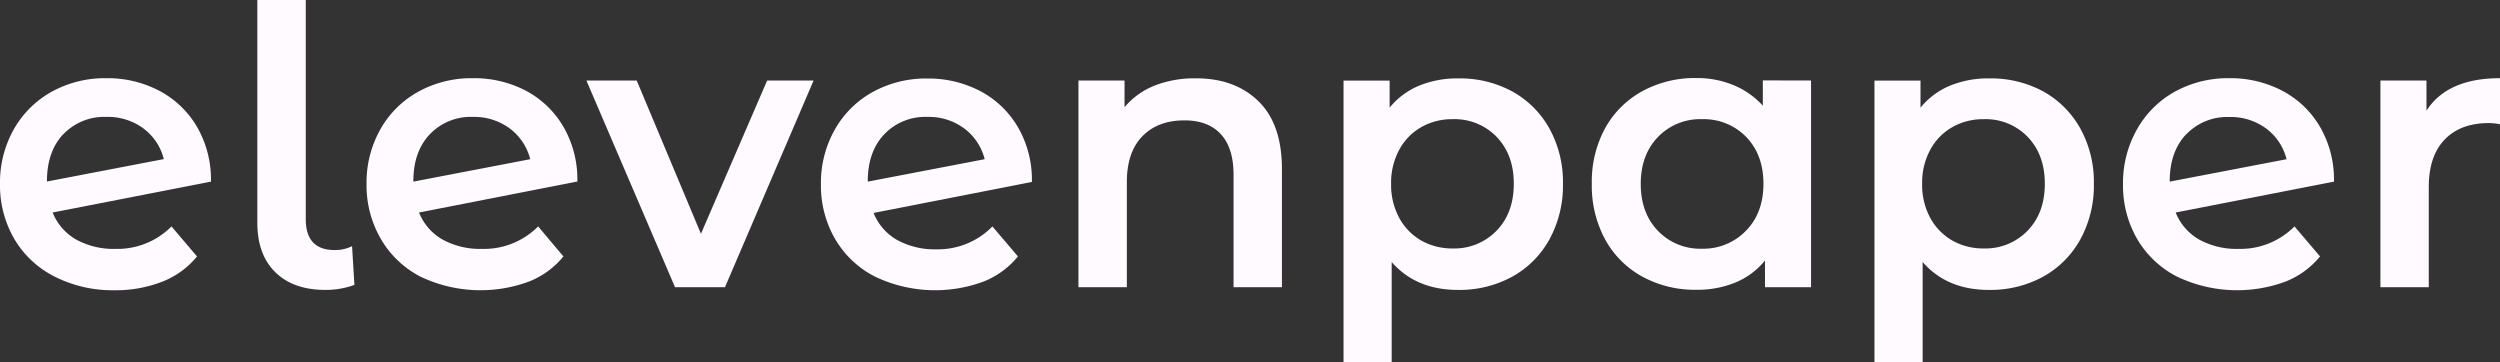 <?xml-stylesheet type="text/css" href=""?><svg xmlns="http://www.w3.org/2000/svg" viewBox="0 0 692.2 100.31"><rect x="0" y="0" width="692.2" height="100.31" fill="#333333" stroke="none"/><title>logo</title><g id="Слой_2" data-name="Слой 2"><g fill="rgba(255, 250, 255, 1)" id="logo" data-name="Слой 1"><path d="M47.48,62.69,54.55,71a23.36,23.36,0,0,1-9.65,7,35.31,35.31,0,0,1-13.28,2.36A35.41,35.41,0,0,1,15,76.52,27,27,0,0,1,3.91,66.07,29.47,29.47,0,0,1,0,50.91,30,30,0,0,1,3.8,35.85,27.07,27.07,0,0,1,14.31,25.4a30.48,30.48,0,0,1,15.16-3.75A30.83,30.83,0,0,1,44.1,25.13a26.23,26.23,0,0,1,10.45,10,29.11,29.11,0,0,1,3.86,15.16L14.58,58.84a15,15,0,0,0,6.53,7.5,21.53,21.53,0,0,0,10.83,2.57A21.08,21.08,0,0,0,47.48,62.69Zm-30-25.5Q13,42,13,50.16v.1l32.36-6.21a15.24,15.24,0,0,0-5.62-8.47,16.48,16.48,0,0,0-10.24-3.21A15.66,15.66,0,0,0,17.52,37.19Z"/><path d="M76.25,75.39q-5-4.87-5-13.77V0H84.66V60.66q0,8.58,8,8.57a10.54,10.54,0,0,0,4.82-1.07l.65,10.72a22.87,22.87,0,0,1-8,1.39Q81.24,80.27,76.25,75.39Z"/><path d="M149,62.69,156,71a23.36,23.36,0,0,1-9.65,7,38.63,38.63,0,0,1-29.9-1.39A27,27,0,0,1,105.4,66.07a29.47,29.47,0,0,1-3.91-15.16,30,30,0,0,1,3.8-15.06A27.07,27.07,0,0,1,115.8,25.4,30.48,30.48,0,0,1,131,21.65a30.83,30.83,0,0,1,14.63,3.48A26.23,26.23,0,0,1,156,35.1a29.11,29.11,0,0,1,3.86,15.16l-43.84,8.58a15,15,0,0,0,6.54,7.5,21.53,21.53,0,0,0,10.83,2.57A21.08,21.08,0,0,0,149,62.69Zm-30-25.5q-4.56,4.81-4.55,13v.1l32.36-6.21a15.24,15.24,0,0,0-5.62-8.47A16.48,16.48,0,0,0,131,32.37,15.66,15.66,0,0,0,119,37.19Z"/><path d="M225.27,22.29,200.73,79.52H186.9L162.36,22.29h13.93l17.79,42.44,18.33-42.44Z"/><path d="M274.78,62.69,281.85,71a23.33,23.33,0,0,1-9.64,7,38.63,38.63,0,0,1-29.9-1.39,26.91,26.91,0,0,1-11.09-10.45,29.47,29.47,0,0,1-3.92-15.16,29.89,29.89,0,0,1,3.81-15.06,27,27,0,0,1,10.5-10.45,30.52,30.52,0,0,1,15.17-3.75,30.89,30.89,0,0,1,14.63,3.48,26.2,26.2,0,0,1,10.44,10,29,29,0,0,1,3.86,15.16l-43.83,8.58a15,15,0,0,0,6.54,7.5,21.52,21.52,0,0,0,10.82,2.57A21.05,21.05,0,0,0,274.78,62.69Zm-29.95-25.5q-4.56,4.81-4.56,13v.1l32.37-6.21A15.25,15.25,0,0,0,267,35.58a16.43,16.43,0,0,0-10.23-3.21A15.65,15.65,0,0,0,244.83,37.19Z"/><path d="M348.41,28q6.52,6.33,6.53,18.76V79.52H341.55V48.44q0-7.5-3.54-11.31t-10.07-3.8q-7.4,0-11.69,4.45T312,50.58V79.52h-13.4V22.29h12.76v7.4a20.8,20.8,0,0,1,8.35-6,30.06,30.06,0,0,1,11.36-2Q341.87,21.65,348.41,28Z"/><path d="M418.66,25.29A26.3,26.3,0,0,1,429,35.58a30.65,30.65,0,0,1,3.75,15.33A31,31,0,0,1,429,66.29a26.23,26.23,0,0,1-10.34,10.34,30.39,30.39,0,0,1-15,3.64q-11.58,0-18.33-7.72v27.76H372v-78h12.76v7.5a20.63,20.63,0,0,1,8.19-6.1,27.72,27.72,0,0,1,10.78-2A30.39,30.39,0,0,1,418.66,25.29Zm-4.29,38.58c3.18-3.28,4.77-7.61,4.77-13s-1.59-9.68-4.77-13A16.19,16.19,0,0,0,402.21,33a17.22,17.22,0,0,0-8.69,2.2,15.81,15.81,0,0,0-6.1,6.27,19.15,19.15,0,0,0-2.25,9.43,19.2,19.2,0,0,0,2.25,9.43,15.94,15.94,0,0,0,6.1,6.27,17.32,17.32,0,0,0,8.69,2.19A16.19,16.19,0,0,0,414.37,63.87Z"/><path d="M501.44,22.29V79.52H488.69V72.13a20.73,20.73,0,0,1-8.2,6.1,27.63,27.63,0,0,1-10.77,2,30.39,30.39,0,0,1-15-3.64,26,26,0,0,1-10.29-10.29,31.28,31.28,0,0,1-3.69-15.43,31,31,0,0,1,3.69-15.38,26.05,26.05,0,0,1,10.29-10.24,30.39,30.39,0,0,1,15-3.64A26.46,26.46,0,0,1,480,23.58a22.52,22.52,0,0,1,8.09,5.68v-7Zm-18,41.58c3.21-3.28,4.82-7.61,4.82-13s-1.61-9.68-4.82-13A16.37,16.37,0,0,0,471.22,33a16.17,16.17,0,0,0-12.16,4.93q-4.77,4.94-4.77,13c0,5.35,1.59,9.68,4.77,13a16.17,16.17,0,0,0,12.16,4.93A16.37,16.37,0,0,0,483.44,63.87Z"/><path d="M565.69,25.29A26.3,26.3,0,0,1,576,35.58a30.65,30.65,0,0,1,3.75,15.33A31,31,0,0,1,576,66.29a26.23,26.23,0,0,1-10.34,10.34,30.36,30.36,0,0,1-15,3.64q-11.58,0-18.32-7.72v27.76H519v-78h12.75v7.5a20.73,20.73,0,0,1,8.2-6.1,27.63,27.63,0,0,1,10.77-2A30.36,30.36,0,0,1,565.69,25.29ZM561.4,63.87c3.18-3.28,4.77-7.61,4.77-13s-1.59-9.68-4.77-13A16.17,16.17,0,0,0,549.24,33a17.18,17.18,0,0,0-8.68,2.2,15.83,15.83,0,0,0-6.11,6.27,19.15,19.15,0,0,0-2.25,9.43,19.2,19.2,0,0,0,2.25,9.43,16,16,0,0,0,6.11,6.27,17.28,17.28,0,0,0,8.68,2.19A16.17,16.17,0,0,0,561.4,63.87Z"/><path d="M635.3,62.69,642.37,71a23.36,23.36,0,0,1-9.65,7,38.63,38.63,0,0,1-29.9-1.39,27,27,0,0,1-11.09-10.45,29.47,29.47,0,0,1-3.91-15.16,30,30,0,0,1,3.8-15.06A27.07,27.07,0,0,1,602.13,25.4a30.48,30.48,0,0,1,15.16-3.75,30.83,30.83,0,0,1,14.63,3.48,26.16,26.16,0,0,1,10.45,10,29.11,29.11,0,0,1,3.86,15.16L602.4,58.84a15,15,0,0,0,6.53,7.5,21.53,21.53,0,0,0,10.83,2.57A21.08,21.08,0,0,0,635.3,62.69Zm-30-25.5q-4.55,4.81-4.55,13v.1l32.36-6.21a15.24,15.24,0,0,0-5.62-8.47,16.48,16.48,0,0,0-10.24-3.21A15.66,15.66,0,0,0,605.34,37.19Z"/><path d="M692.2,21.65V34.4a17.35,17.35,0,0,0-3.1-.32q-7.83,0-12.22,4.56t-4.4,13.12V79.52H659.09V22.29h12.75v8.36Q677.63,21.65,692.2,21.65Z"/></g></g></svg>